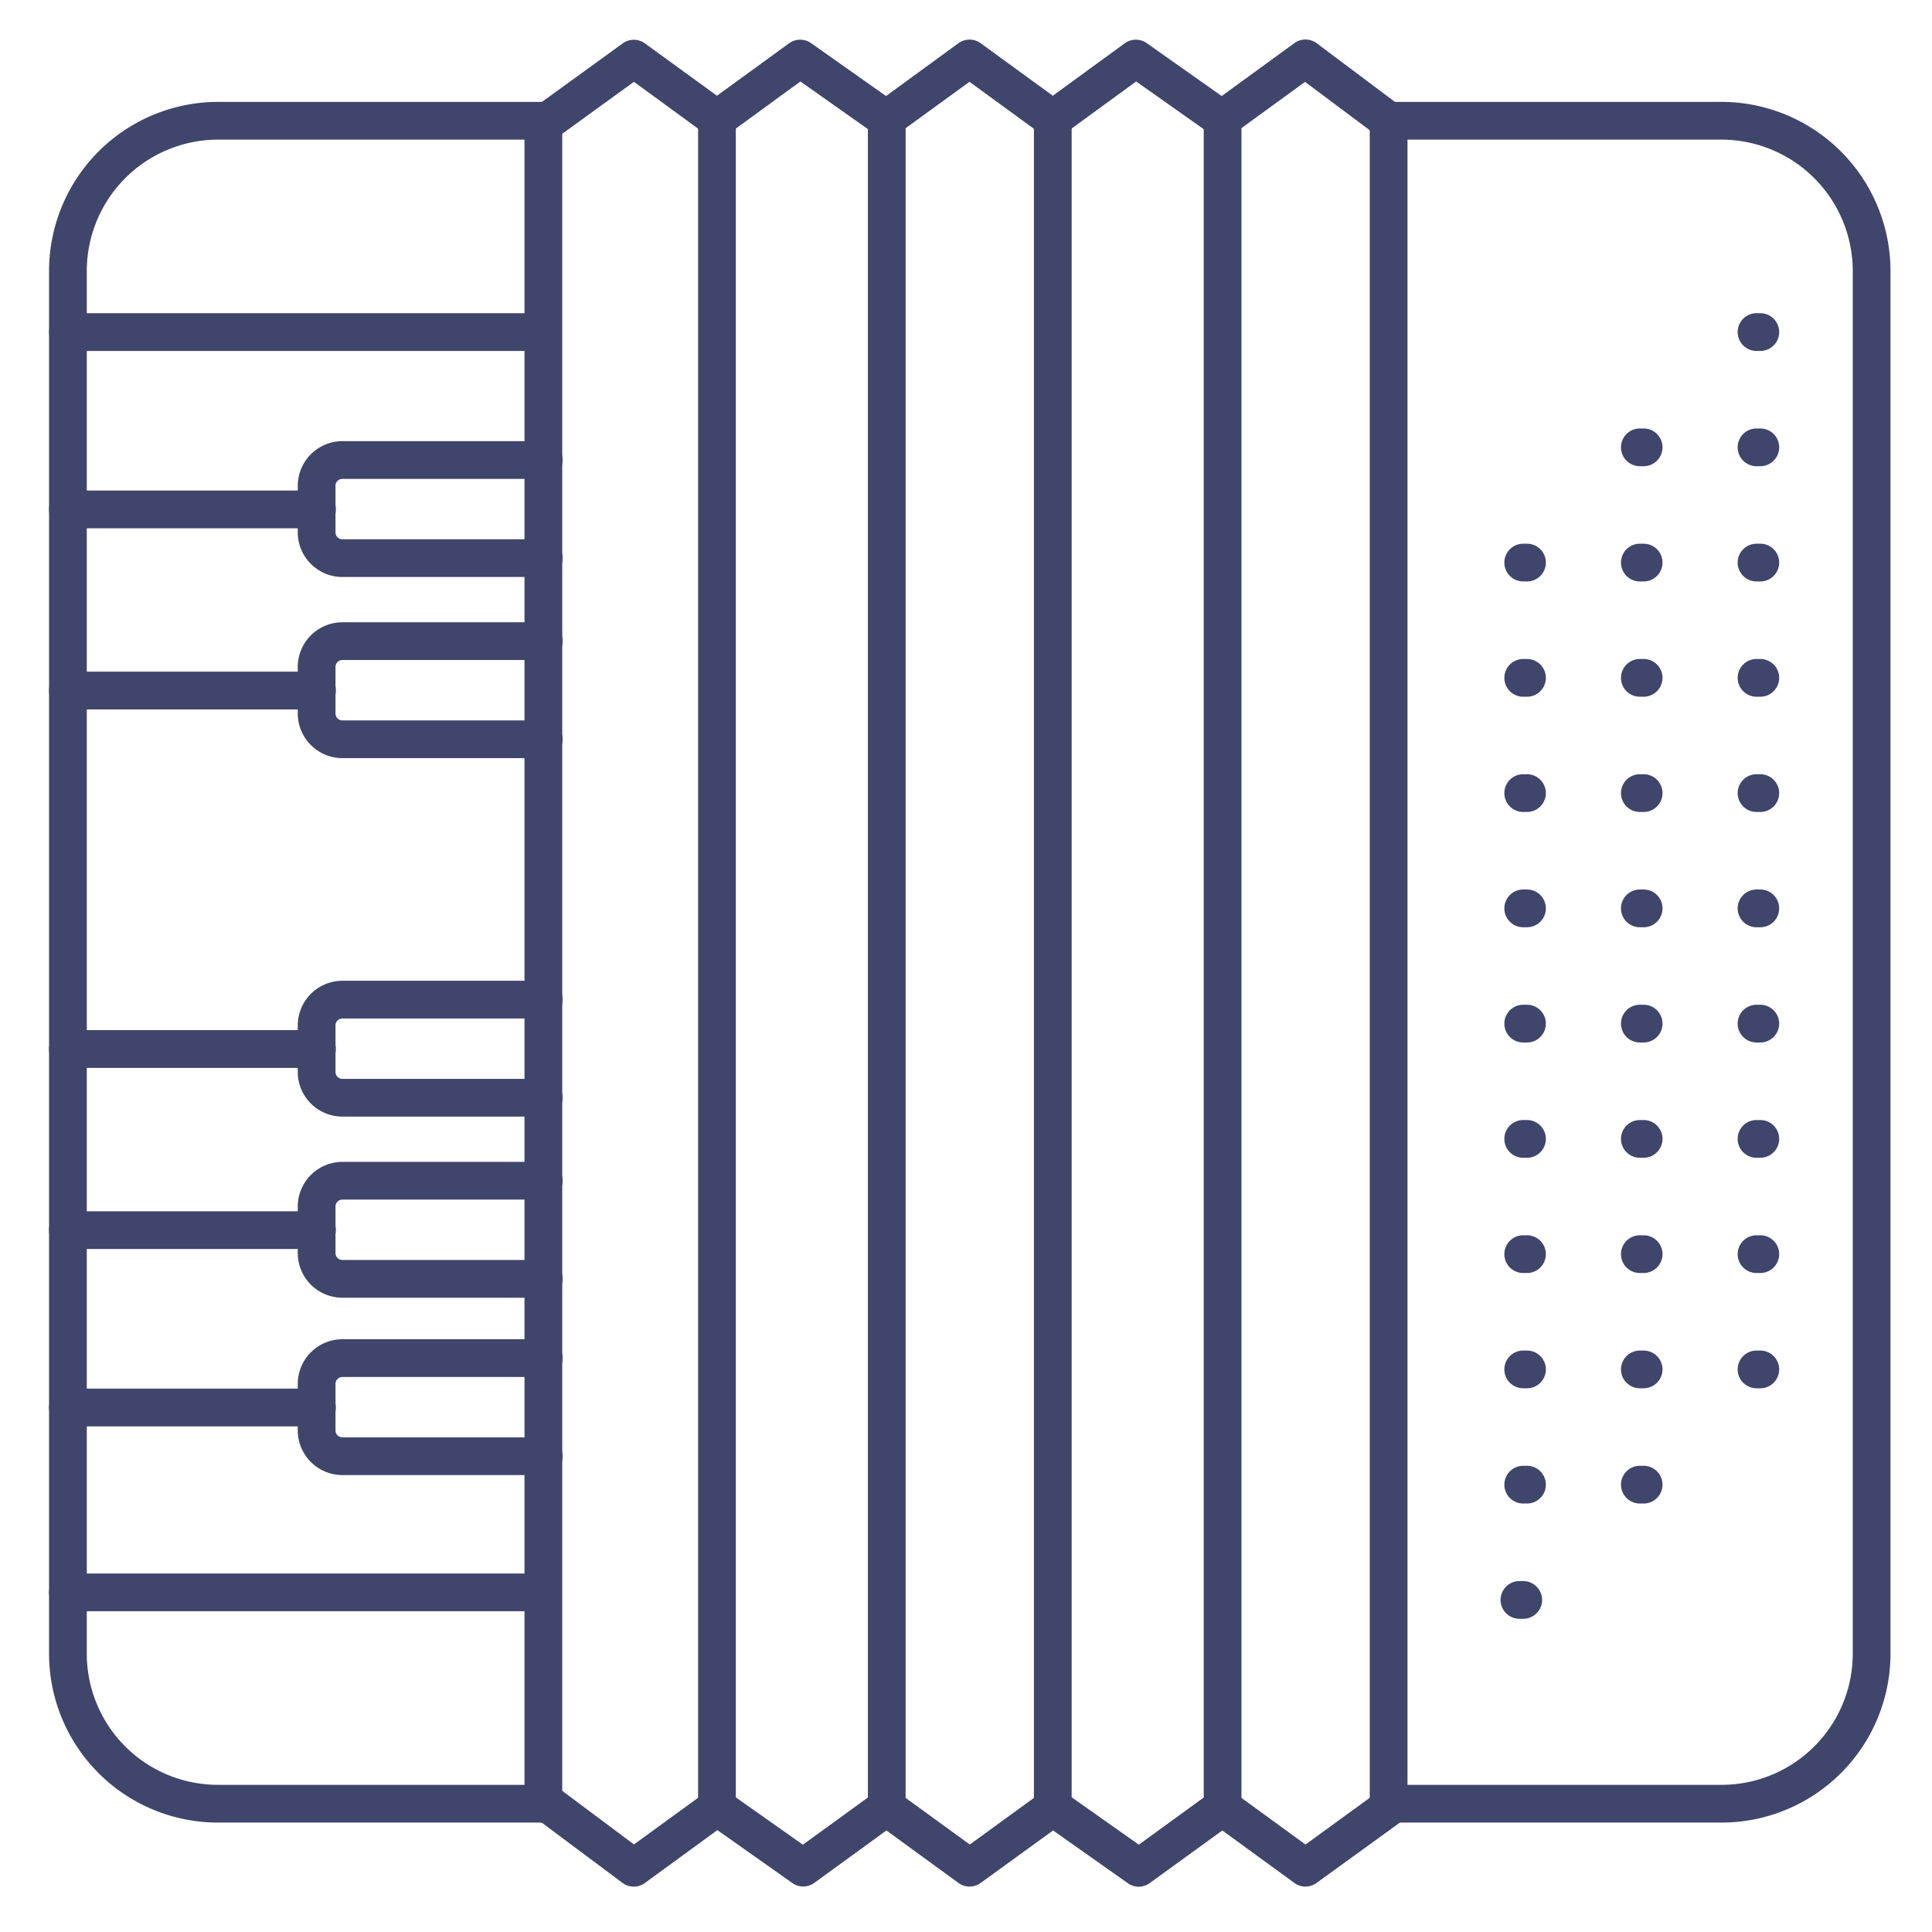 <?xml version="1.0" ?><svg id="Lines" viewBox="0 0 512 512" xmlns="http://www.w3.org/2000/svg"><defs><style>.cls-1{fill:#3f456b;}</style></defs><title/><path class="cls-1" d="M144.09,295.91H90.74a11.84,11.84,0,0,1-11.83-11.82V271.74a11.85,11.85,0,0,1,11.83-11.83h53.35a5,5,0,0,1,0,10H90.74a1.83,1.83,0,0,0-1.83,1.83v12.35a1.83,1.83,0,0,0,1.83,1.82h53.35a5,5,0,0,1,0,10Z"/><path class="cls-1" d="M144.09,343.91H90.74a11.84,11.84,0,0,1-11.83-11.82V319.74a11.85,11.85,0,0,1,11.83-11.83h53.35a5,5,0,0,1,0,10H90.74a1.83,1.83,0,0,0-1.83,1.83v12.35a1.83,1.83,0,0,0,1.83,1.82h53.35a5,5,0,0,1,0,10Z"/><path class="cls-1" d="M144.09,152.91H90.74a11.84,11.84,0,0,1-11.83-11.82V128.74a11.85,11.85,0,0,1,11.83-11.83h53.35a5,5,0,0,1,0,10H90.74a1.83,1.83,0,0,0-1.83,1.83v12.35a1.83,1.83,0,0,0,1.83,1.82h53.35a5,5,0,0,1,0,10Z"/><path class="cls-1" d="M144.09,200.91H90.74a11.84,11.84,0,0,1-11.83-11.82V176.74a11.85,11.85,0,0,1,11.83-11.83h53.35a5,5,0,0,1,0,10H90.74a1.83,1.83,0,0,0-1.83,1.83v12.35a1.83,1.83,0,0,0,1.83,1.82h53.35a5,5,0,0,1,0,10Z"/><path class="cls-1" d="M144.09,390.91H90.74a11.84,11.84,0,0,1-11.83-11.82V366.74a11.85,11.85,0,0,1,11.83-11.83h53.35a5,5,0,0,1,0,10H90.74a1.83,1.83,0,0,0-1.83,1.83v12.35a1.83,1.83,0,0,0,1.83,1.82h53.35a5,5,0,0,1,0,10Z"/><path class="cls-1" d="M84,140H18a5,5,0,0,1,0-10H84a5,5,0,0,1,0,10Z"/><path class="cls-1" d="M84,188H18a5,5,0,0,1,0-10H84a5,5,0,0,1,0,10Z"/><path class="cls-1" d="M84,283H18a5,5,0,0,1,0-10H84a5,5,0,0,1,0,10Z"/><path class="cls-1" d="M84,331H18a5,5,0,0,1,0-10H84a5,5,0,0,1,0,10Z"/><path class="cls-1" d="M84,378H18a5,5,0,0,1,0-10H84a5,5,0,0,1,0,10Z"/><path class="cls-1" d="M368,481a5,5,0,0,1-5-5V32a5,5,0,0,1,10,0V476A5,5,0,0,1,368,481Z"/><path class="cls-1" d="M368,37a5,5,0,0,1-3-1l-19.15-14.3L326.75,35.59a5,5,0,0,1-5.82,0l-19.84-14L281.9,35.59a5,5,0,0,1-5.89,0L256.92,21.68,237.78,35.59a5,5,0,0,1-5.82,0l-19.84-14L192.93,35.59a5,5,0,0,1-5.88,0L168,21.68,148.81,35.59a5,5,0,1,1-5.87-8.09l22.08-16a5,5,0,0,1,5.89,0L190,25.37l19.15-13.92a5,5,0,0,1,5.82,0l19.84,14L254,11.45a5,5,0,0,1,5.88,0L279,25.37,298.1,11.45a5,5,0,0,1,5.82,0l19.84,14L343,11.45a5,5,0,0,1,5.93,0L371,28a5,5,0,0,1-3,9Z"/><path class="cls-1" d="M301.8,500a5,5,0,0,1-2.88-.91l-19.84-14L259.88,499a5,5,0,0,1-5.88,0l-19.09-13.91L215.77,499a5,5,0,0,1-5.82,0l-19.84-14L170.92,499a5,5,0,0,1-5.93,0l-22.11-16.5a5,5,0,0,1,6-8L168,488.79l19.11-13.88a5,5,0,0,1,5.82-.05l19.84,14L232,474.91a5,5,0,0,1,5.88,0L257,488.82l19.14-13.91a5,5,0,0,1,5.83-.05l19.83,14L321,474.91a5,5,0,0,1,5.88,0l19.09,13.91,19.14-13.91a5,5,0,0,1,5.88,8.09l-22.09,16a5,5,0,0,1-5.88,0l-19.09-13.91L304.74,499A5,5,0,0,1,301.8,500Z"/><path class="cls-1" d="M190,483a5,5,0,0,1-5-5V32a5,5,0,0,1,10,0V478A5,5,0,0,1,190,483Z"/><path class="cls-1" d="M144,483a5,5,0,0,1-5-5V32a5,5,0,0,1,10,0V478A5,5,0,0,1,144,483Z"/><path class="cls-1" d="M235,483a5,5,0,0,1-5-5V32a5,5,0,0,1,10,0V478A5,5,0,0,1,235,483Z"/><path class="cls-1" d="M279,483a5,5,0,0,1-5-5V32a5,5,0,0,1,10,0V478A5,5,0,0,1,279,483Z"/><path class="cls-1" d="M324,483a5,5,0,0,1-5-5V32a5,5,0,0,1,10,0V478A5,5,0,0,1,324,483Z"/><path class="cls-1" d="M456.32,483H369a5,5,0,0,1,0-10h87.32A34.78,34.78,0,0,0,491,438.19V71.94A34.85,34.85,0,0,0,456.32,37H368a5,5,0,0,1,0-10h88.32A44.86,44.86,0,0,1,501,71.94V438.19A44.79,44.79,0,0,1,456.32,483Z"/><path class="cls-1" d="M144,483H57.63A44.77,44.77,0,0,1,13,438.19V71.94A44.84,44.84,0,0,1,57.63,27H144a5,5,0,0,1,0,10H57.63A34.83,34.83,0,0,0,23,71.94V438.19A34.76,34.76,0,0,0,57.63,473H144a5,5,0,0,1,0,10Z"/><path class="cls-1" d="M141,93H18a5,5,0,0,1,0-10H141a5,5,0,0,1,0,10Z"/><path class="cls-1" d="M141,427H18a5,5,0,0,1,0-10H141a5,5,0,0,1,0,10Z"/><path class="cls-1" d="M466.5,123.55h-1a5,5,0,0,1,0-10h1a5,5,0,0,1,0,10Z"/><path class="cls-1" d="M466.5,154.09h-1a5,5,0,0,1,0-10h1a5,5,0,0,1,0,10Z"/><path class="cls-1" d="M466.5,184.64h-1a5,5,0,0,1,0-10h1a5,5,0,0,1,0,10Z"/><path class="cls-1" d="M466.5,215.18h-1a5,5,0,0,1,0-10h1a5,5,0,0,1,0,10Z"/><path class="cls-1" d="M466.5,245.73h-1a5,5,0,0,1,0-10h1a5,5,0,0,1,0,10Z"/><path class="cls-1" d="M466.5,276.27h-1a5,5,0,0,1,0-10h1a5,5,0,0,1,0,10Z"/><path class="cls-1" d="M466.5,306.82h-1a5,5,0,0,1,0-10h1a5,5,0,0,1,0,10Z"/><path class="cls-1" d="M466.5,337.36h-1a5,5,0,0,1,0-10h1a5,5,0,0,1,0,10Z"/><path class="cls-1" d="M466.5,367.91h-1a5,5,0,0,1,0-10h1a5,5,0,0,1,0,10Z"/><path class="cls-1" d="M466.5,93h-1a5,5,0,0,1,0-10h1a5,5,0,0,1,0,10Z"/><path class="cls-1" d="M435.58,123.55h-1a5,5,0,0,1,0-10h1a5,5,0,0,1,0,10Z"/><path class="cls-1" d="M435.58,154.09h-1a5,5,0,0,1,0-10h1a5,5,0,0,1,0,10Z"/><path class="cls-1" d="M435.58,184.64h-1a5,5,0,0,1,0-10h1a5,5,0,1,1,0,10Z"/><path class="cls-1" d="M435.58,215.18h-1a5,5,0,0,1,0-10h1a5,5,0,0,1,0,10Z"/><path class="cls-1" d="M435.58,245.73h-1a5,5,0,0,1,0-10h1a5,5,0,0,1,0,10Z"/><path class="cls-1" d="M435.58,276.27h-1a5,5,0,1,1,0-10h1a5,5,0,0,1,0,10Z"/><path class="cls-1" d="M435.58,306.82h-1a5,5,0,0,1,0-10h1a5,5,0,0,1,0,10Z"/><path class="cls-1" d="M435.58,337.36h-1a5,5,0,0,1,0-10h1a5,5,0,1,1,0,10Z"/><path class="cls-1" d="M435.58,367.91h-1a5,5,0,0,1,0-10h1a5,5,0,0,1,0,10Z"/><path class="cls-1" d="M435.58,398.45h-1a5,5,0,0,1,0-10h1a5,5,0,0,1,0,10Z"/><path class="cls-1" d="M404.67,154.09h-1a5,5,0,0,1,0-10h1a5,5,0,0,1,0,10Z"/><path class="cls-1" d="M404.67,184.64h-1a5,5,0,1,1,0-10h1a5,5,0,0,1,0,10Z"/><path class="cls-1" d="M404.67,215.18h-1a5,5,0,0,1,0-10h1a5,5,0,0,1,0,10Z"/><path class="cls-1" d="M404.67,245.73h-1a5,5,0,0,1,0-10h1a5,5,0,0,1,0,10Z"/><path class="cls-1" d="M404.67,276.27h-1a5,5,0,0,1,0-10h1a5,5,0,1,1,0,10Z"/><path class="cls-1" d="M404.67,306.82h-1a5,5,0,0,1,0-10h1a5,5,0,0,1,0,10Z"/><path class="cls-1" d="M404.67,337.36h-1a5,5,0,1,1,0-10h1a5,5,0,0,1,0,10Z"/><path class="cls-1" d="M404.67,367.91h-1a5,5,0,0,1,0-10h1a5,5,0,0,1,0,10Z"/><path class="cls-1" d="M404.67,398.45h-1a5,5,0,0,1,0-10h1a5,5,0,0,1,0,10Z"/><path class="cls-1" d="M403.67,429h-1a5,5,0,0,1,0-10h1a5,5,0,1,1,0,10Z"/></svg>